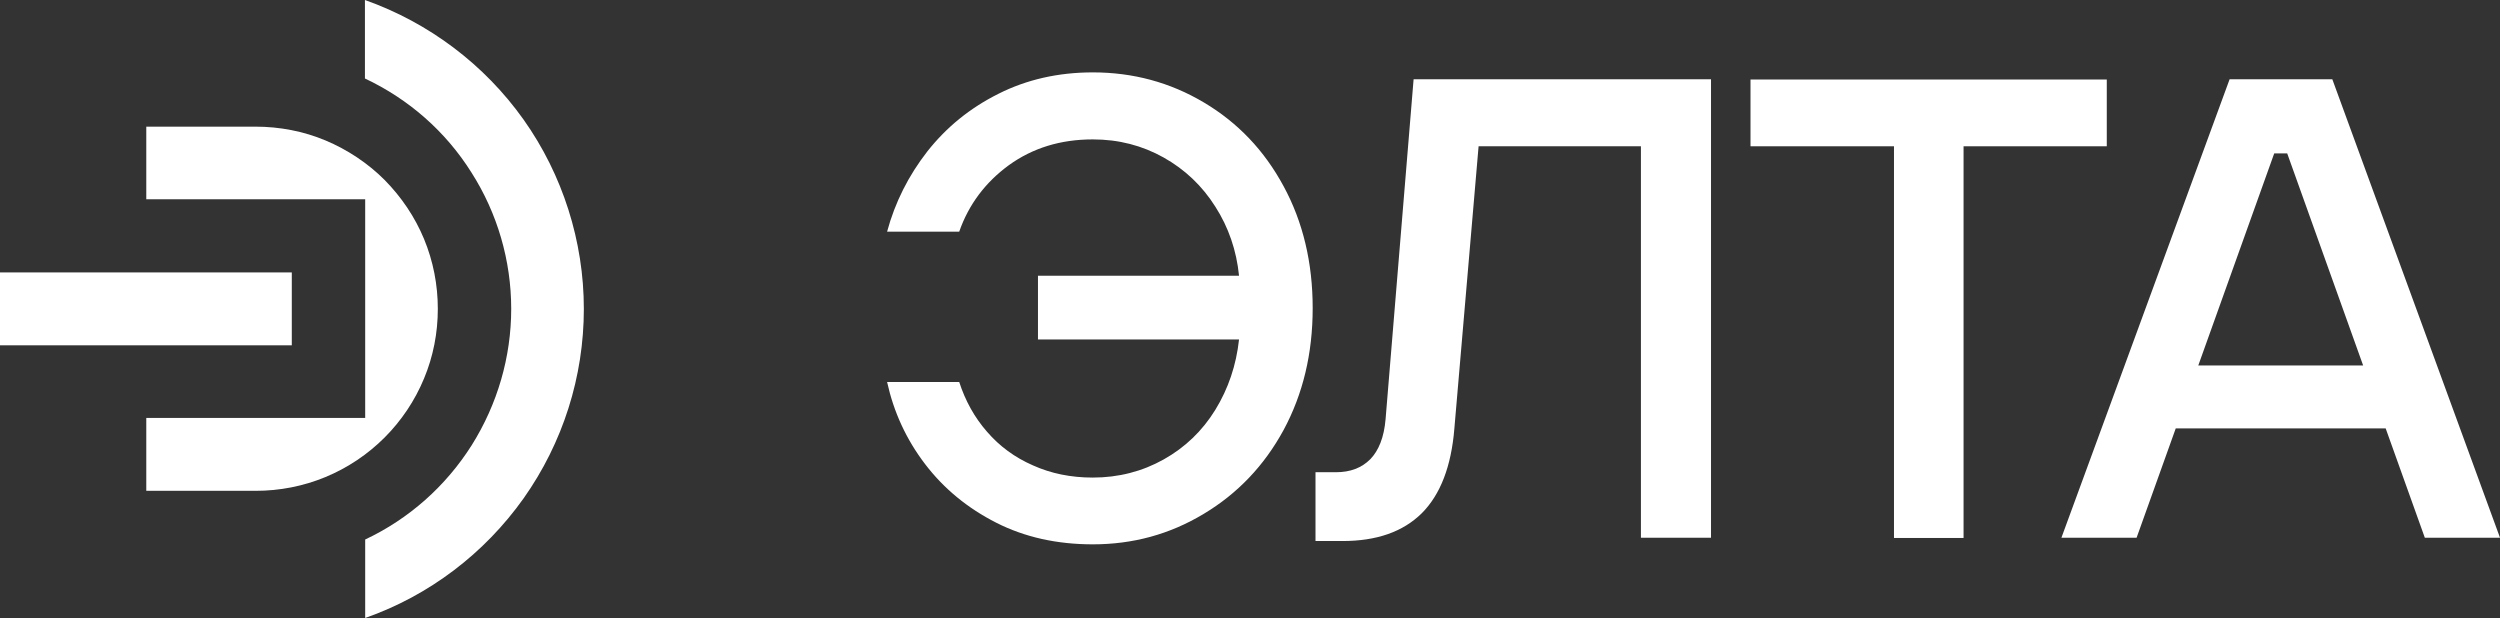<?xml version="1.0" encoding="utf-8"?>
<!-- Generator: Adobe Illustrator 22.0.0, SVG Export Plug-In . SVG Version: 6.00 Build 0)  -->
<svg version="1.1" id="Layer_1" xmlns="http://www.w3.org/2000/svg" xmlns:xlink="http://www.w3.org/1999/xlink" x="0px" y="0px"
	 viewBox="0 0 981 242.5" style="enable-background:new 0 0 981 242.5;" xml:space="preserve">
<rect x="0" y="0" width="981" height="242.5" fill="#333333" stroke="none"/>
<style type="text/css">
	.st0{fill:#FFFFFF;}
</style>
<g>
	<g>
		<path class="st0" d="M229.1,121.2c0,26.6-8.2,52.5-23.6,74.3c-15.4,21.7-37.1,38.2-62.2,47v-30.8c17.2-8.1,31.6-20.9,41.8-37
			c10.1-16.1,15.5-34.6,15.5-53.5s-5.4-37.5-15.6-53.5c-10.1-16.1-24.6-28.8-41.8-36.9V0c25.1,8.9,46.9,25.3,62.3,47
			C220.8,68.6,229.1,94.7,229.1,121.2z"/>
		<rect y="106.9" class="st0" width="114.5" height="28.6"/>
		<path class="st0" d="M171.8,121.2c0-9.4-1.8-18.7-5.4-27.4s-8.9-16.5-15.5-23.2c-6.6-6.6-14.6-11.9-23.2-15.5s-18-5.4-27.4-5.4
			H57.4v28.5h85.9V164H57.4v28.6h42.9c9.4,0,18.7-1.8,27.4-5.4c8.7-3.6,16.6-8.9,23.2-15.5s11.9-14.5,15.5-23.2
			C170,139.9,171.8,130.6,171.8,121.2z"/>
	</g>
	<g>
		<path class="st0" d="M428.8,213.6c-14,0-26.7-2.8-37.9-8.5s-20.5-13.3-27.9-23s-12.3-20.4-14.9-32.2h28.3
			c2.4,7.4,6,13.9,10.9,19.5c4.9,5.7,10.9,10.1,18,13.2c7.1,3.2,14.9,4.8,23.5,4.8c10.1,0,19.4-2.4,27.8-7.1
			c8.4-4.7,15.2-11.2,20.3-19.5s8.2-17.5,9.3-27.6h-78.9v-25h78.9c-1-9.9-4.1-19-9.3-27.1c-5.1-8.1-11.9-14.6-20.3-19.3
			c-8.4-4.7-17.6-7.1-27.8-7.1c-12.7,0-23.6,3.4-32.9,10.1c-9.3,6.8-15.8,15.5-19.5,26.1h-28.3c3.1-11.5,8.4-22,15.8-31.5
			c7.5-9.5,16.7-17,27.9-22.6c11.1-5.6,23.5-8.4,37-8.4c15.8,0,30.3,3.9,43.6,11.8c13.3,7.9,23.7,18.8,31.3,32.9
			c7.6,14,11.4,30,11.4,47.8s-3.8,33.7-11.4,47.8c-7.6,14-18.1,25-31.3,32.9C459,209.7,444.5,213.6,428.8,213.6z"/>
		<path class="st0" d="M516.2,212.3v-27h8c5.7,0,10.1-1.7,13.5-5.1c3.3-3.4,5.4-8.6,6-15.7l11-133.4h116.7V211h-27.5V57.4h-63.7
			l-9.5,110.7c-1.2,14.9-5.5,26-12.8,33.3c-7.4,7.3-17.7,10.9-31.1,10.9L516.2,212.3L516.2,212.3z"/>
		<path class="st0" d="M743.2,211V57.4h-56.3V31.2h139.8v26.2h-56.2v153.7h-27.3V211z"/>
		<path class="st0" d="M808.9,211l66-179.9h40.3L981,211h-29.5l-54-150.8h-5.1l-54,150.8H808.9z M848.7,168.1v-24.7h93.5v24.7H848.7
			z"/>
	</g>
</g>
</svg>
